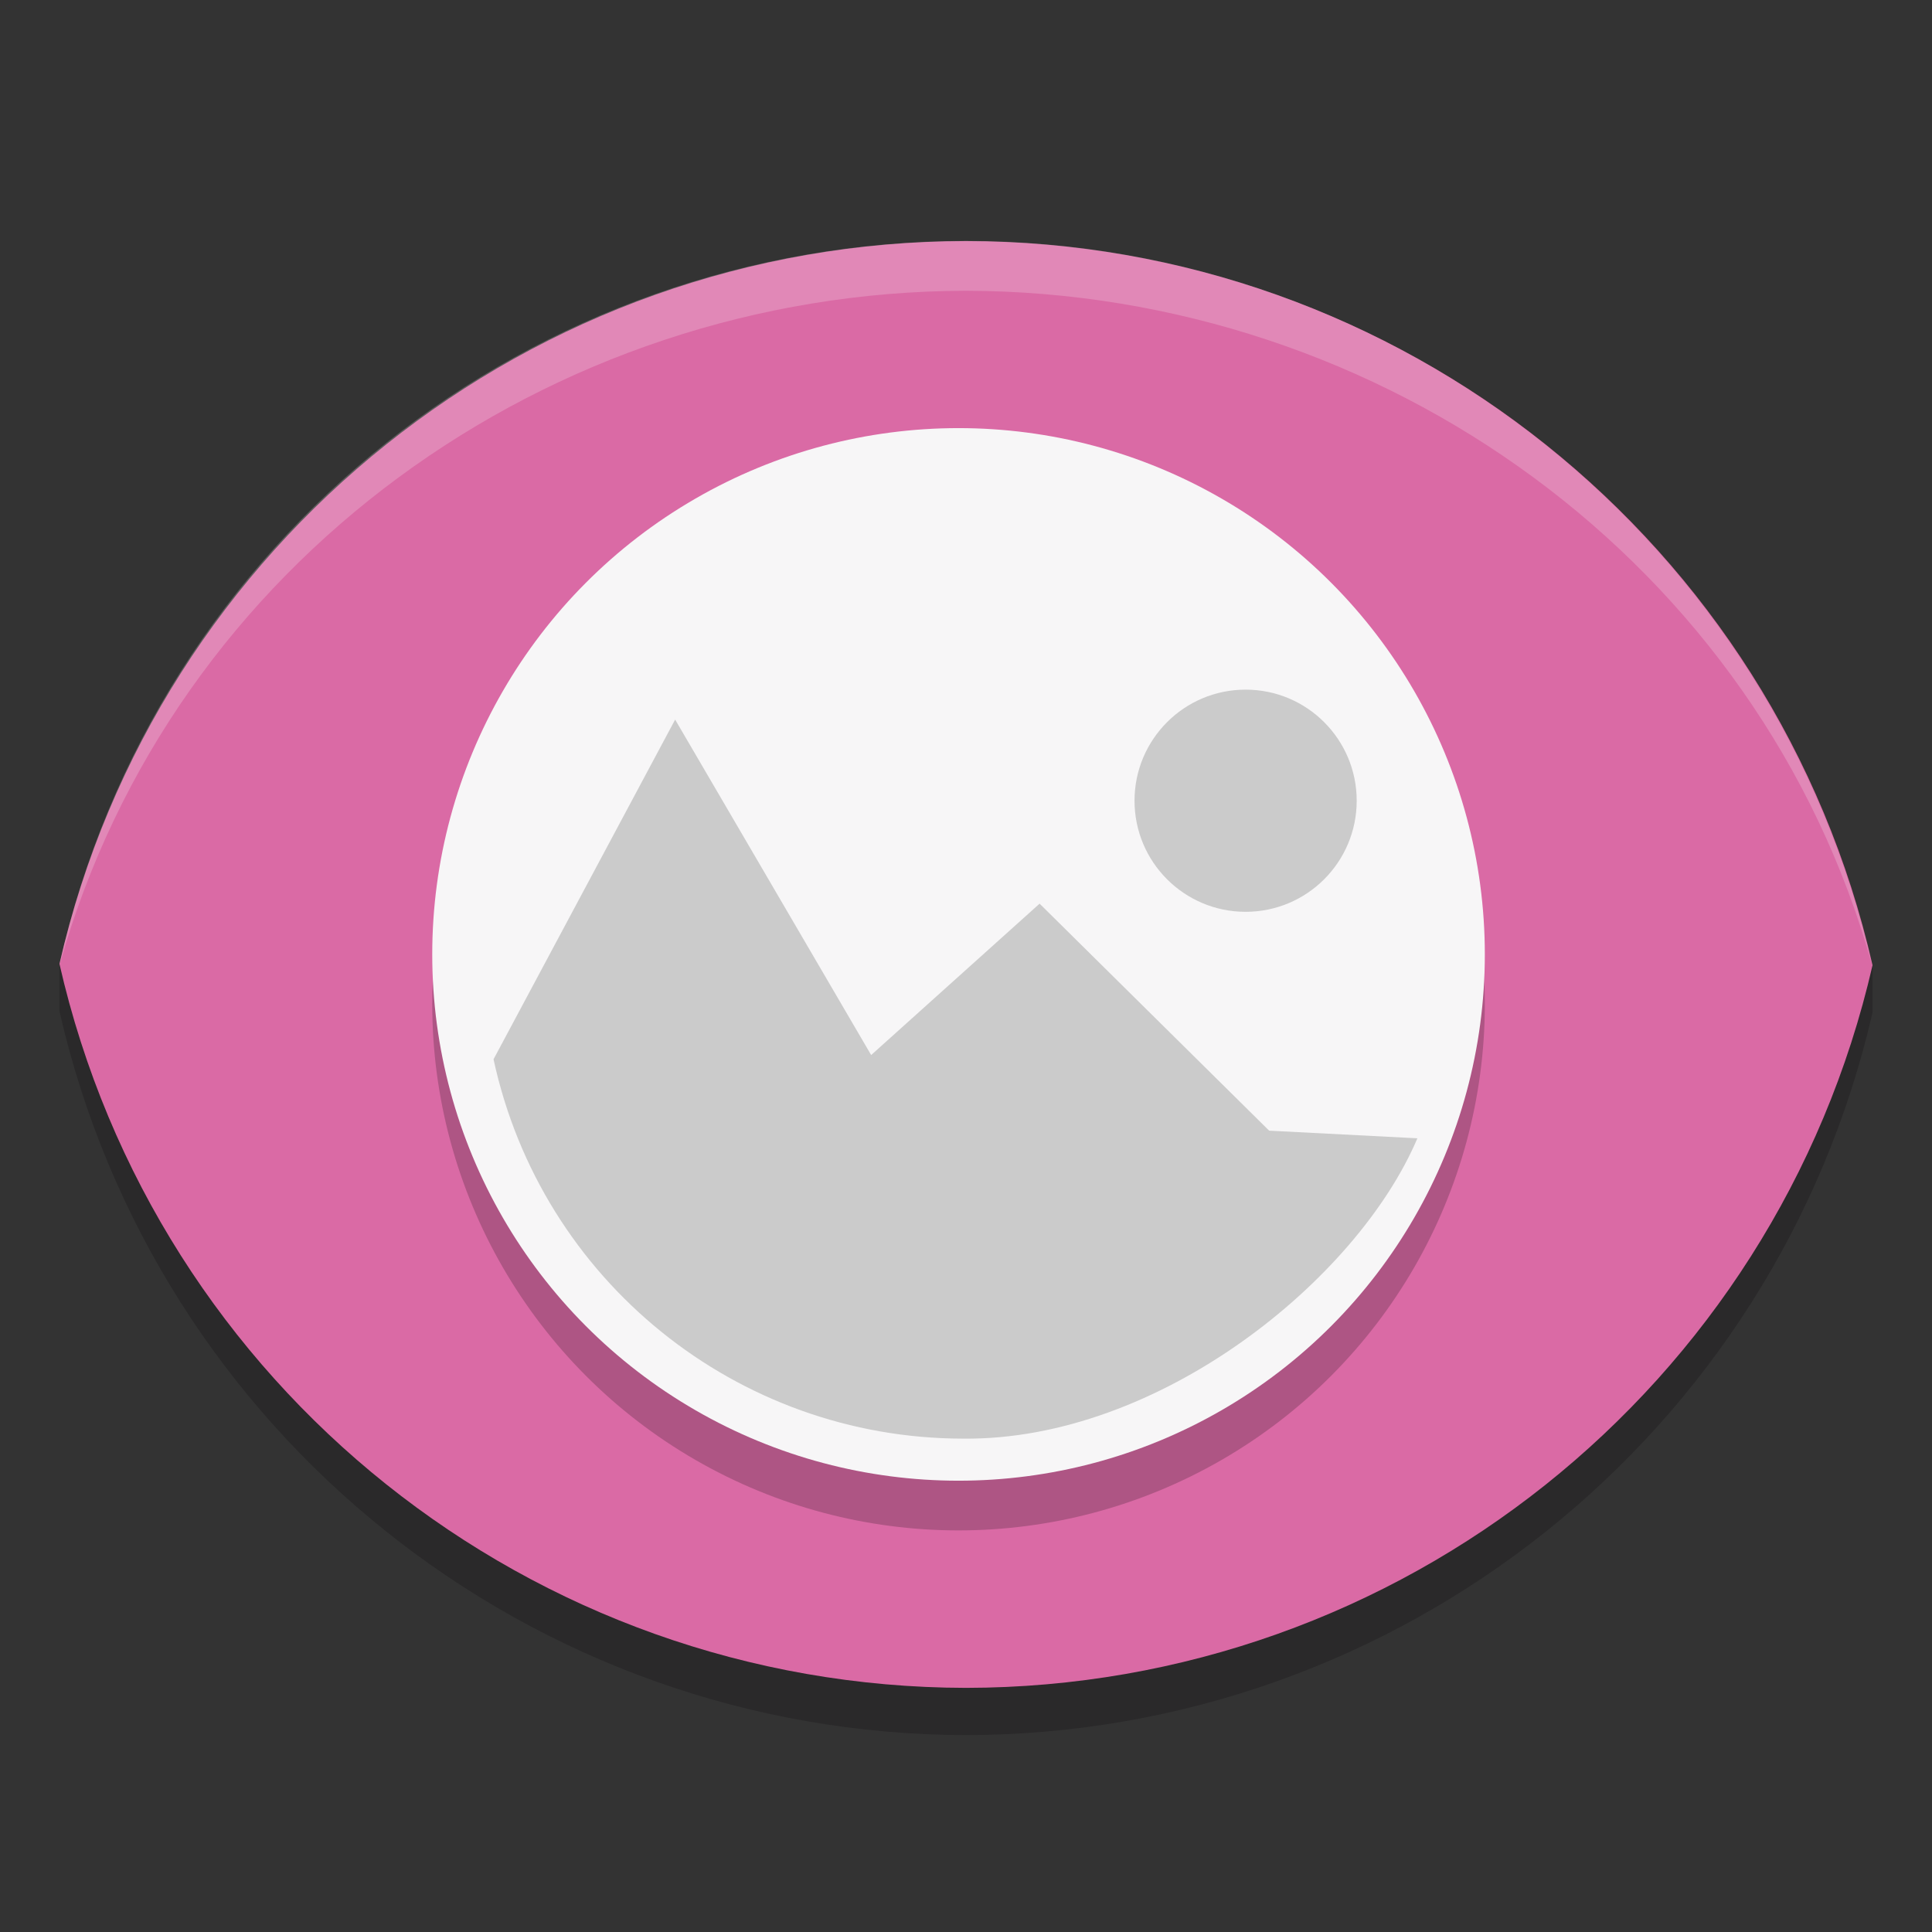 <?xml version="1.0" encoding="utf-8"?>
<!-- Generator: Adobe Illustrator 16.0.0, SVG Export Plug-In . SVG Version: 6.00 Build 0)  -->
<!DOCTYPE svg PUBLIC "-//W3C//DTD SVG 1.1//EN" "http://www.w3.org/Graphics/SVG/1.1/DTD/svg11.dtd">
<svg version="1.1" id="Capa_2" xmlns="http://www.w3.org/2000/svg" xmlns:xlink="http://www.w3.org/1999/xlink" x="0px" y="0px"
	 width="22px" height="22px" viewBox="0 0 22 22" enable-background="new 0 0 22 22" xml:space="preserve">
<rect x="0" y="0" width="22" height="22" fill="#333333" stroke="none"/>
<path id="path4172_3_" opacity="0.2" fill="#050206" enable-background="new    " d="M0.677,10.976v0.538
	C1.776,16.332,6.059,19.749,11,19.758c4.937-0.009,9.217-3.418,10.323-8.229v-0.537c0,0-4.416,5.637-9.822,5.637
	C4.922,16.626,0.677,10.976,0.677,10.976z"/>
<path id="path4172_1_" fill="#DA6AA5" d="M11,2.745C6.063,2.751,1.782,6.164,0.677,10.976C1.775,15.792,6.058,19.212,11,19.22
	c4.937-0.006,9.217-3.416,10.323-8.229C20.225,6.173,15.942,2.751,11,2.745L11,2.745z"/>
<circle id="circle4178_3_" opacity="0.2" enable-background="new    " cx="10.915" cy="11.434" r="5.993"/>
<path id="path4176_1_" opacity="0.2" fill="#FFFFFF" enable-background="new    " d="M11,2.743C6.059,2.748,1.778,6.128,0.68,10.966
	c0,0.002,0,0.009,0.001,0.012l0,0C1.962,6.412,6.249,3.321,11,3.311c4.747,0.011,9.041,3.093,10.319,7.682l0,0
	C20.208,6.167,15.931,2.747,11,2.743L11,2.743z"/>
<circle id="circle4178_1_" fill="#F7F6F7" cx="10.915" cy="10.868" r="5.993"/>
<path id="path4180_1_" fill="#CBCBCB" d="M7.688,8.194L5.62,12.062c0.545,2.52,2.771,4.318,5.347,4.32
	c2.229,0.023,4.488-1.807,5.173-3.42l-1.688-0.087l-2.614-2.585L9.92,12.014L7.688,8.194z"/>
<circle id="circle4182_1_" fill="#CBCBCB" cx="14.184" cy="9.118" r="1.265"/>
</svg>
